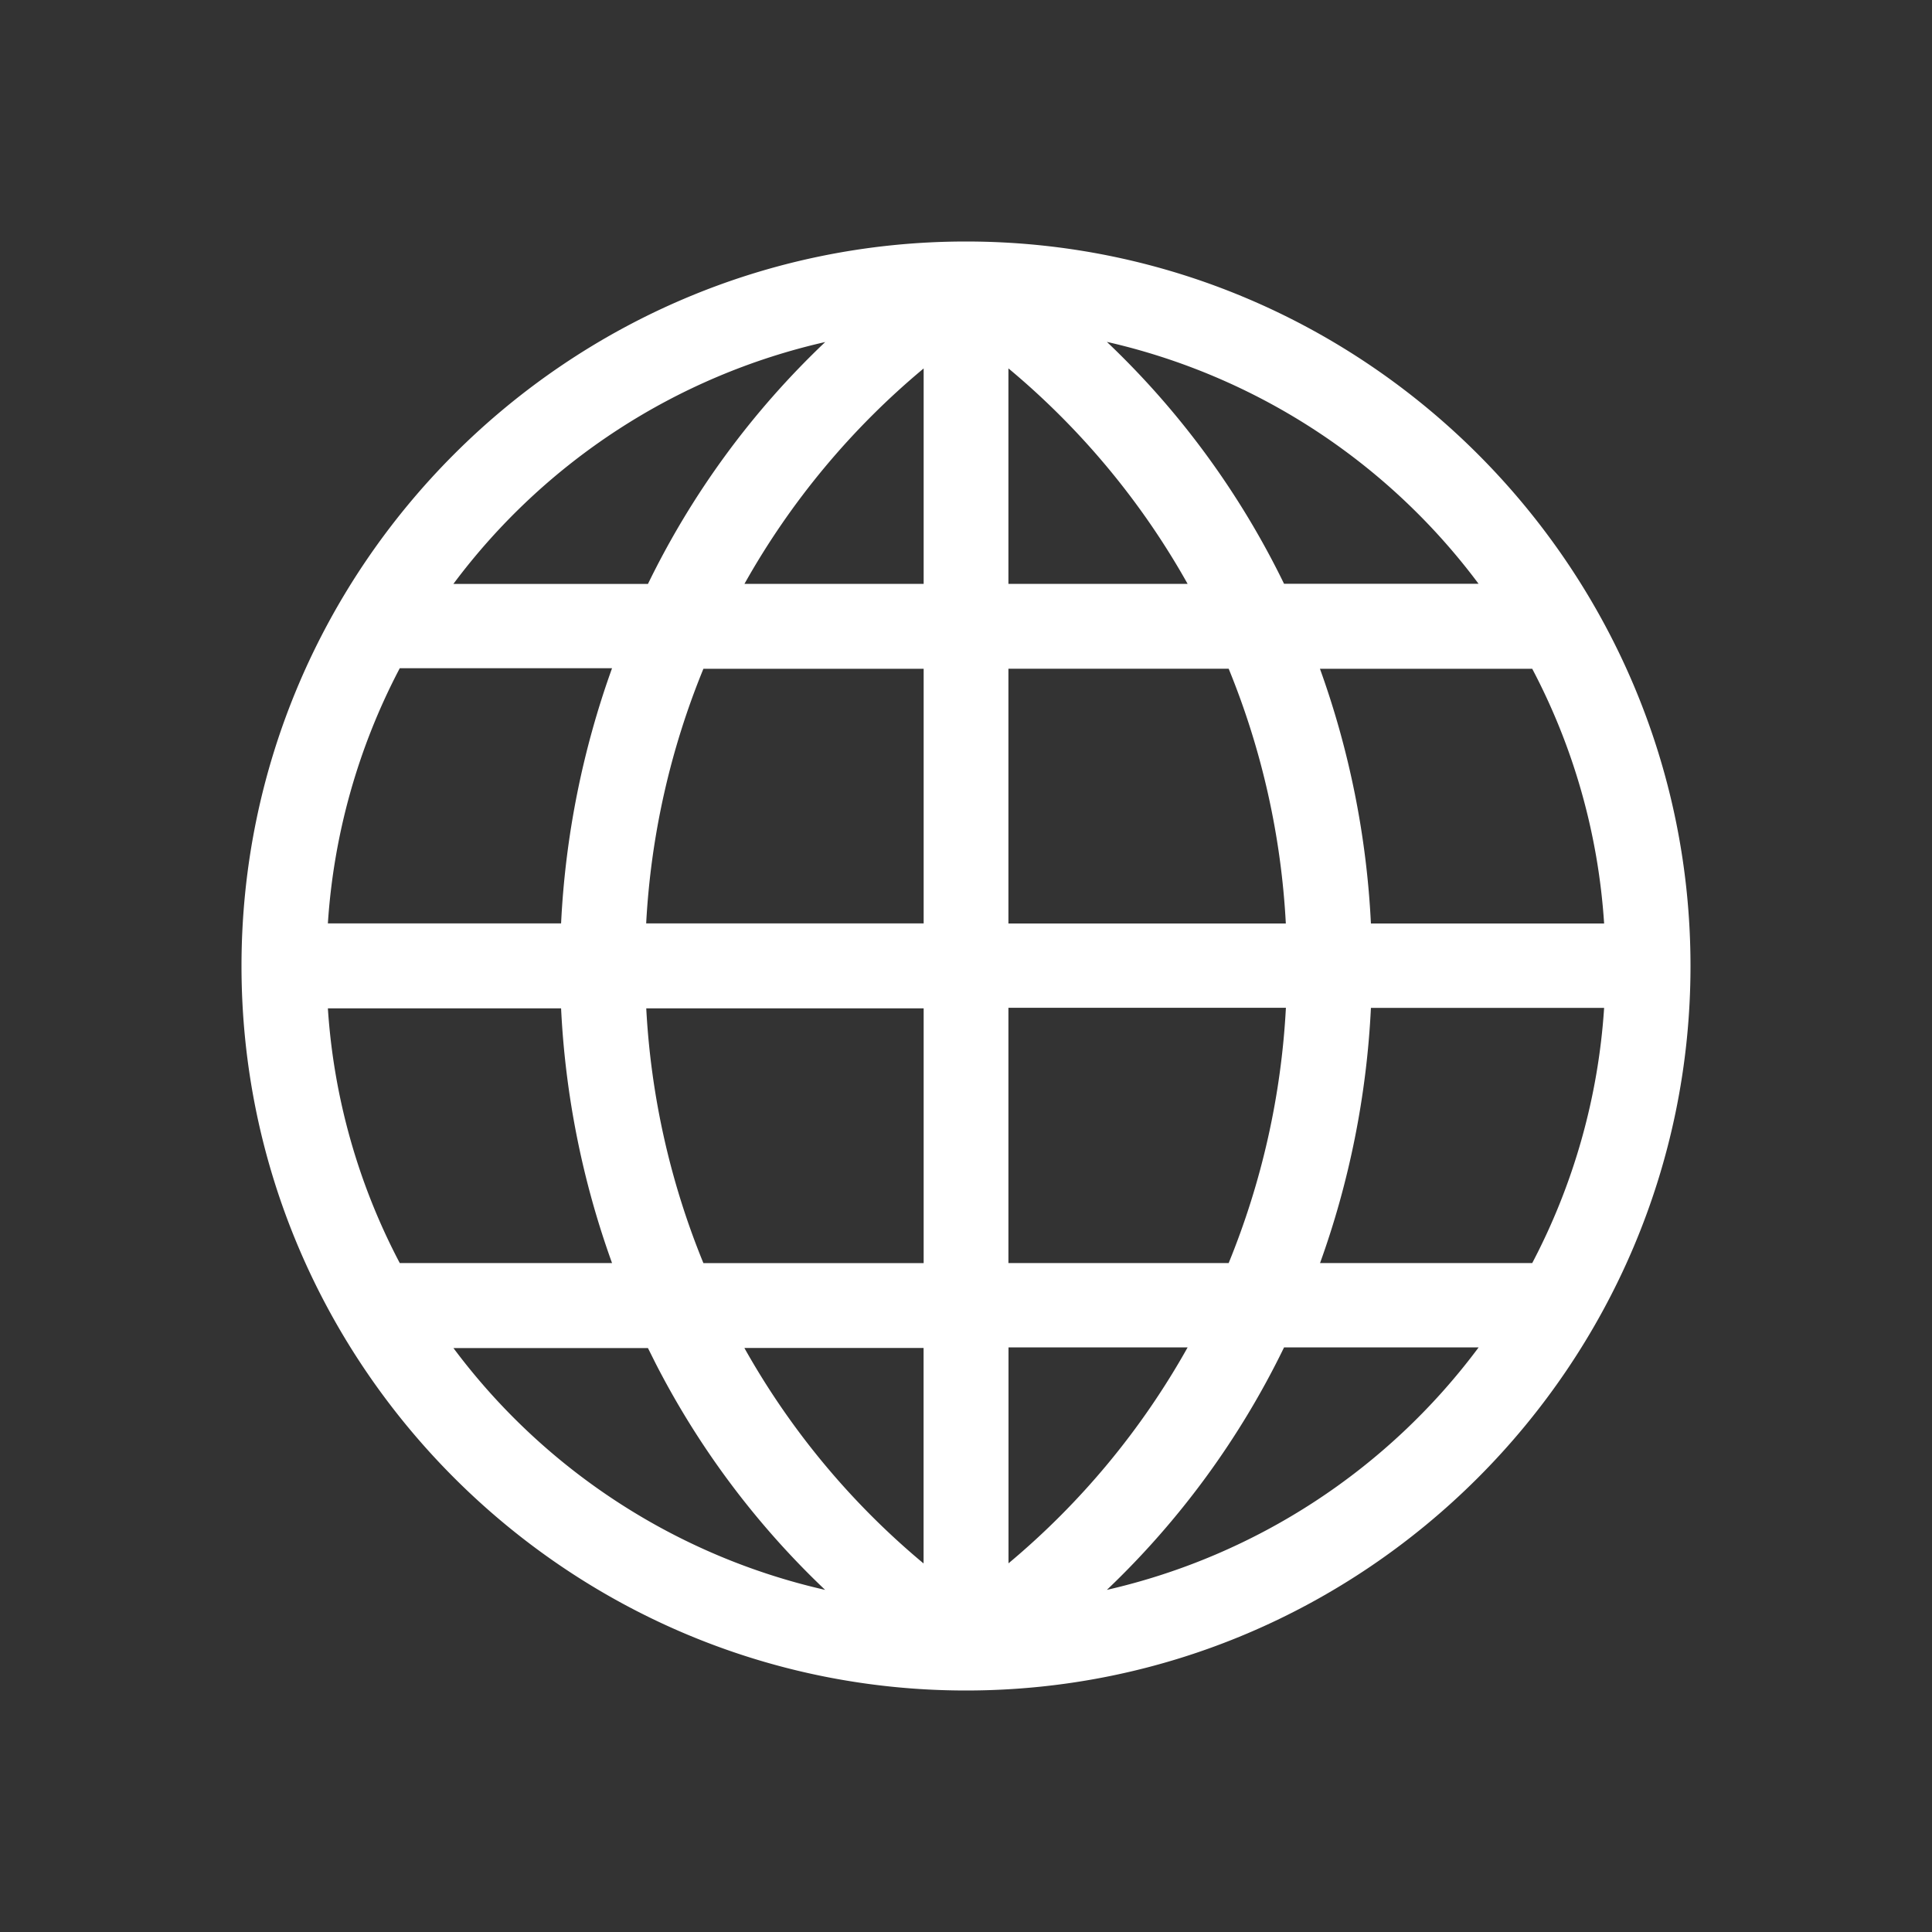 <svg width="24" height="24" viewBox="0 0 24 24" fill="none" xmlns="http://www.w3.org/2000/svg"><rect x="0" y="0" width="24" height="24" fill="#333333" stroke="none"/><path d="M12 3c-4.956 0-9 4.045-9 9 0 4.956 4.045 9 9 9 4.956 0 9-4.045 9-9 0-4.956-4.045-9-9-9zm-1.75 1.25a10.438 10.438 0 00-2.201 3.004H5.632a7.963 7.963 0 014.618-3.005zM4.966 8.301h2.637a10.94 10.94 0 00-.633 3.17H4.073a7.92 7.92 0 01.893-3.17zm-.893 4.225H6.97a10.87 10.87 0 00.633 3.164H4.966a7.887 7.887 0 01-.893-3.164zm1.559 4.22h2.417l.095.19a10.438 10.438 0 002.106 2.814 7.963 7.963 0 01-4.618-3.005zm5.84 2.675a9.58 9.58 0 01-2.225-2.676h2.226v2.676zm0-3.73H8.738a9.7 9.7 0 01-.71-3.165h3.446v3.164zm0-4.22H8.027a9.7 9.7 0 01.711-3.163h2.736v3.164zm0-4.218H9.248a9.58 9.58 0 012.226-2.676v2.676zm8.455 4.219H17.03a10.896 10.896 0 00-.633-3.164h2.637c.504.956.819 2.028.893 3.164zm-1.559-4.22h-2.417a10.44 10.44 0 00-2.201-3.005 7.963 7.963 0 014.618 3.006zm-5.84-2.675a9.58 9.58 0 012.225 2.676h-2.226V4.578zm0 3.73h2.735a9.7 9.7 0 01.71 3.165h-3.446V8.309zm0 4.212h3.446a9.741 9.741 0 01-.711 3.171h-2.736v-3.17zm0 6.902v-2.683h2.225a9.609 9.609 0 01-2.226 2.683zm1.222.329a10.475 10.475 0 002.201-3.012h2.417a7.973 7.973 0 01-4.618 3.012zm5.284-4.06h-2.636c.365-1.01.58-2.088.632-3.17h2.897a7.919 7.919 0 01-.893 3.17z" fill="#fff"/></svg>